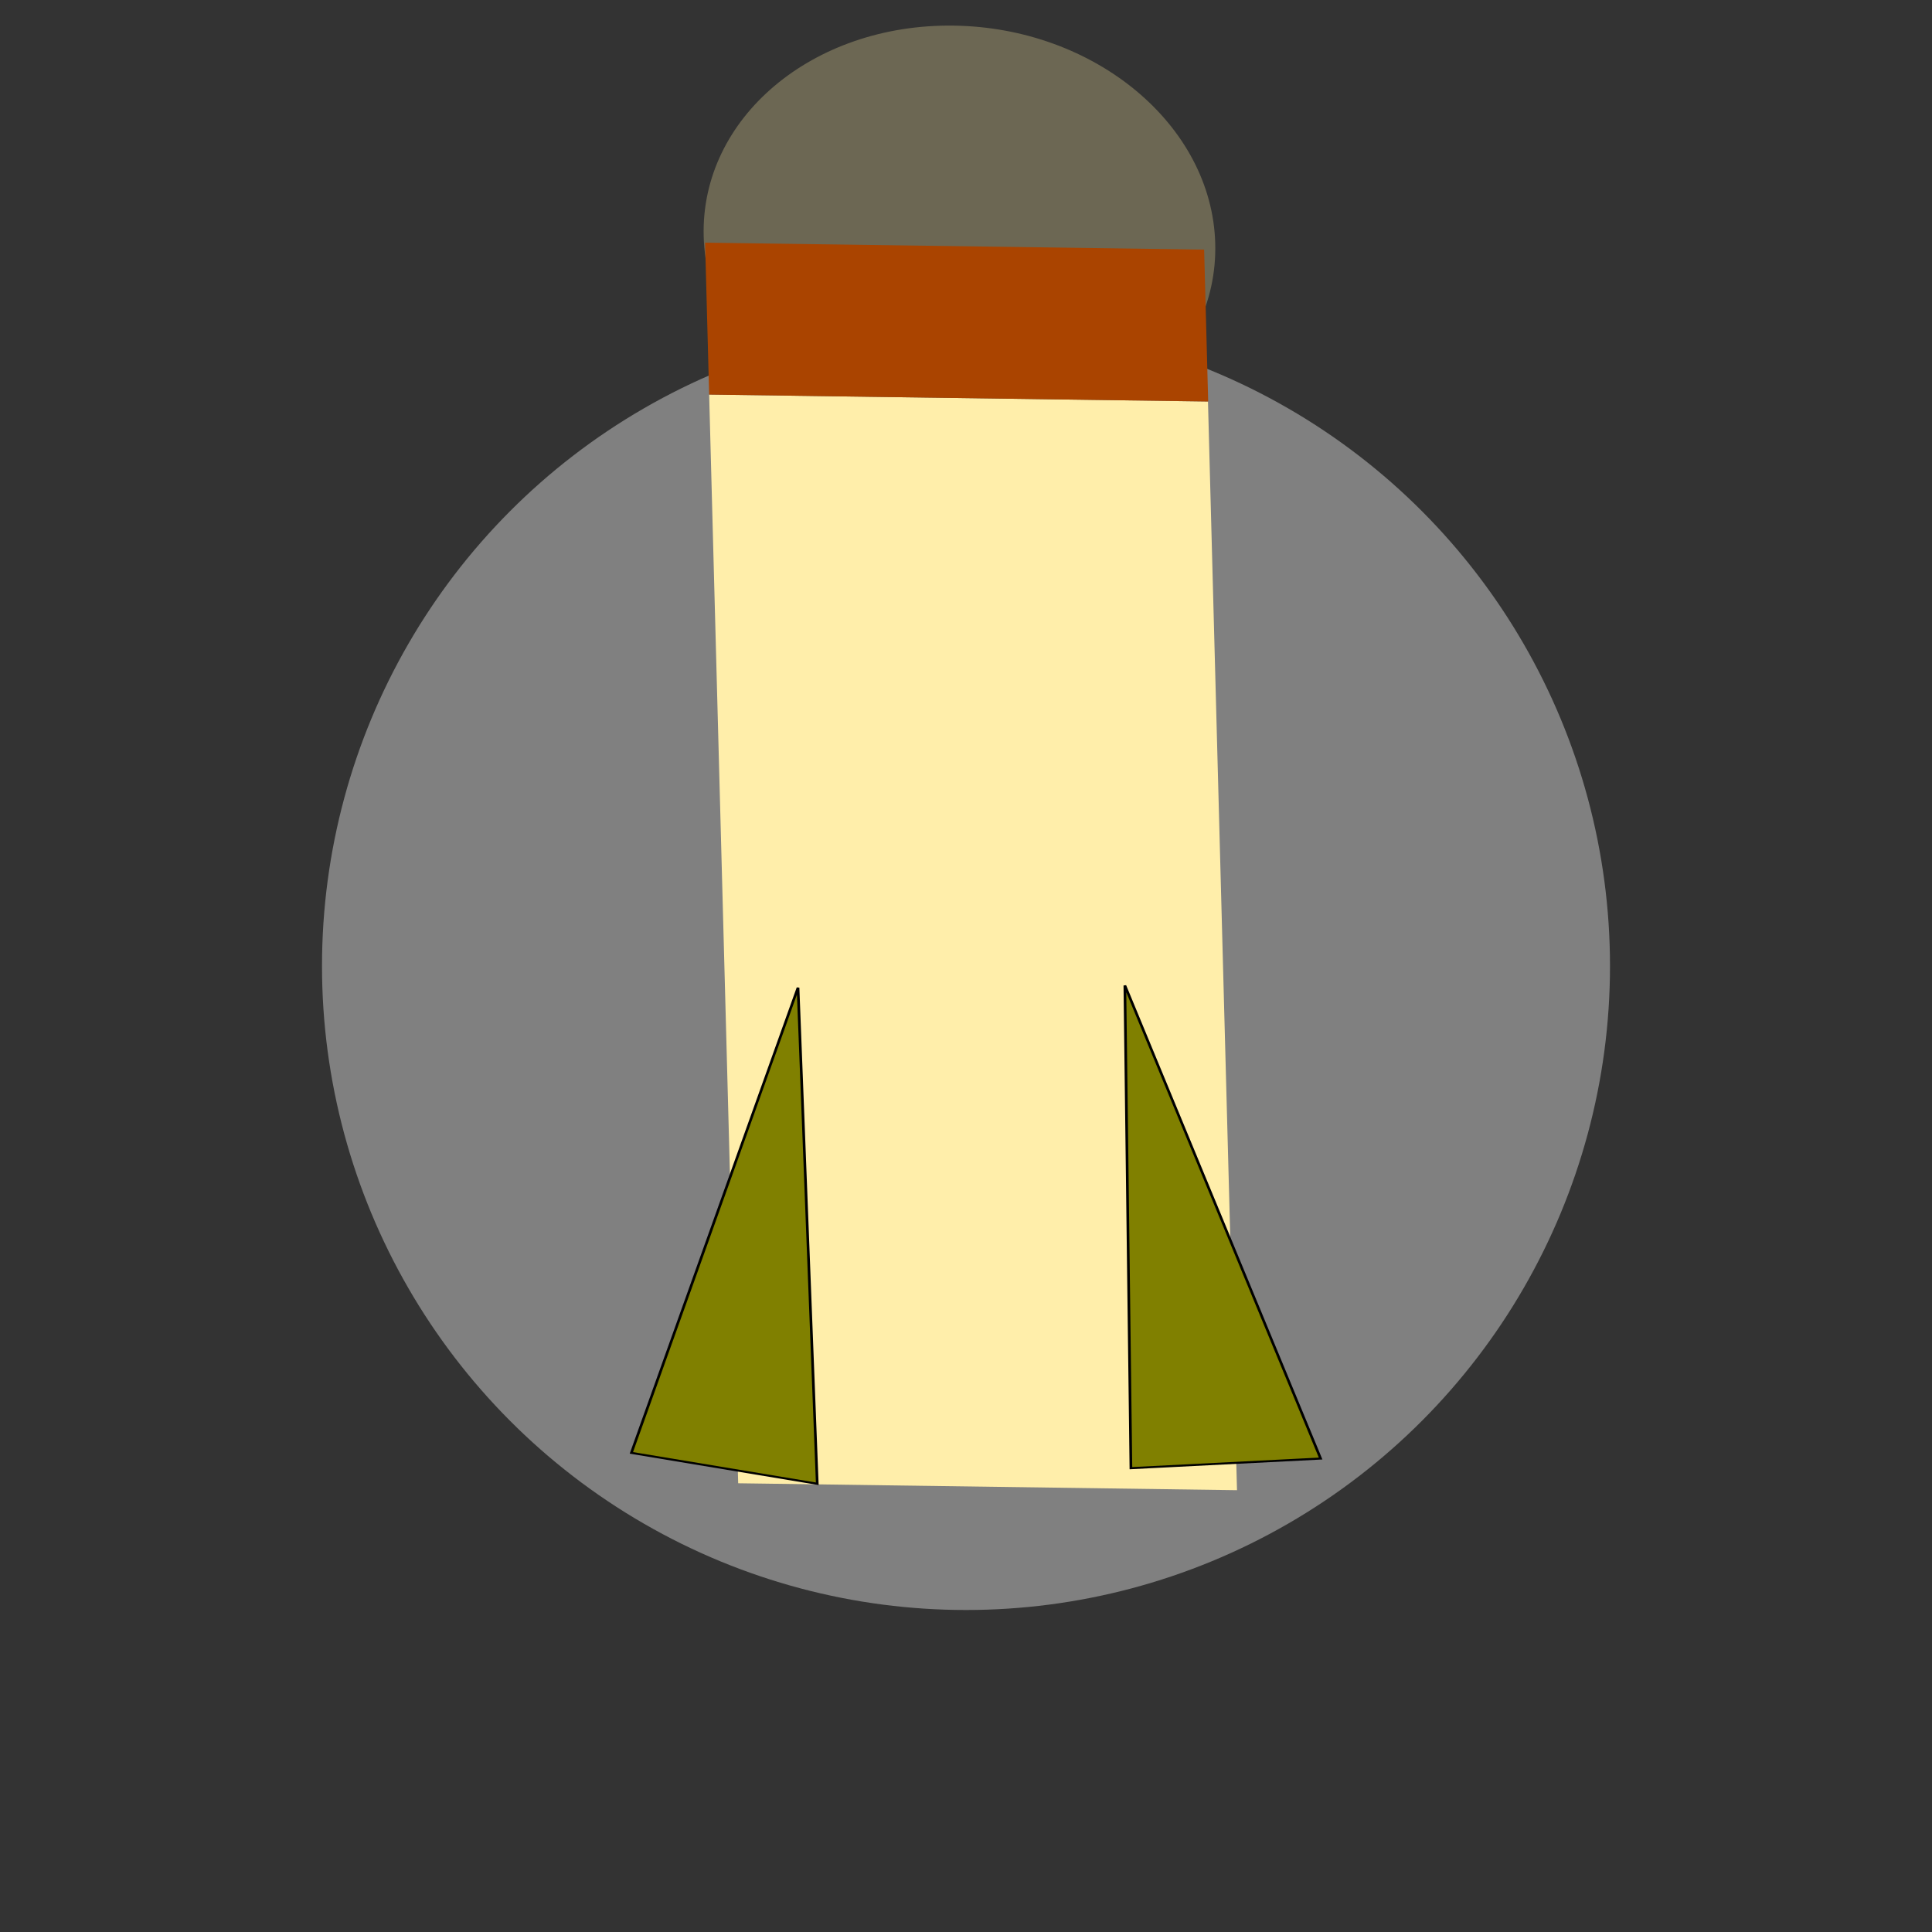 <?xml version="1.0" encoding="UTF-8" standalone="no"?>
<!-- Created with Inkscape (http://www.inkscape.org/) -->

<svg
   width="192mm"
   height="192mm"
   viewBox="0 0 192 192"
   version="1.1"
   id="svg5"
   inkscape:version="1.1.2 (0a00cf5339, 2022-02-04)"
   sodipodi:docname="missile_weapon.svg"
   xmlns:inkscape="http://www.inkscape.org/namespaces/inkscape"
   xmlns:sodipodi="http://sodipodi.sourceforge.net/DTD/sodipodi-0.dtd"
   xmlns="http://www.w3.org/2000/svg"
   xmlns:svg="http://www.w3.org/2000/svg">
  <rect x="0" y="0" width="192" height="192" fill="#333333" stroke="none"/>
  <sodipodi:namedview
     id="namedview7"
     pagecolor="#ffffff"
     bordercolor="#666666"
     borderopacity="1.0"
     inkscape:pageshadow="2"
     inkscape:pageopacity="0.0"
     inkscape:pagecheckerboard="0"
     inkscape:document-units="mm"
     showgrid="false"
     inkscape:zoom="1.0489304"
     inkscape:cx="353.21695"
     inkscape:cy="547.70078"
     inkscape:window-width="2623"
     inkscape:window-height="1758"
     inkscape:window-x="559"
     inkscape:window-y="210"
     inkscape:window-maximized="0"
     inkscape:current-layer="layer1"
     width="192mm" />
  <defs
     id="defs2" />
  <g
     inkscape:label="Layer 1"
     inkscape:groupmode="layer"
     id="layer1">
    <g
       id="g923">
      <circle
         style="fill:#808080;stroke-width:0.231;-inkscape-stroke:none;stop-color:#000000"
         id="path926"
         cx="96"
         cy="96"
         r="64" />
      <g
         id="g3148"
         transform="matrix(0.658,-0.579,0.753,0.507,-39.698,80.194)">
        <ellipse
           style="fill:#6c6753;stroke-width:40.194;stroke-linecap:square;stroke-dashoffset:299.977;-inkscape-stroke:none;stop-color:#000000"
           id="path2769"
           cx="75.742"
           cy="136.642"
           rx="27.687"
           ry="25.426"
           transform="matrix(0.739,-0.673,0.645,0.764,0,0)" />
        <rect
           style="fill:#ffeeaa;stroke-width:40.194;stroke-linecap:square;stroke-dashoffset:299.977;-inkscape-stroke:none;stop-color:#000000"
           id="rect2743"
           width="140.675"
           height="49.587"
           x="-85.379"
           y="111.34"
           transform="matrix(0.739,-0.673,0.645,0.764,0,0)" />
        <rect
           style="fill:#aa4400;stroke-width:40.194;stroke-linecap:square;stroke-dashoffset:299.977;-inkscape-stroke:none;stop-color:#000000"
           id="rect2745"
           width="19.628"
           height="49.608"
           x="55.296"
           y="111.34"
           transform="matrix(0.739,-0.673,0.645,0.764,0,0)" />
        <path
           style="fill:#808000;stroke:#000000;stroke-width:0.265px;stroke-linecap:butt;stroke-linejoin:miter;stroke-opacity:1"
           d="m 4.681,131.955 9.166,16.525 46.983,-43.595 z"
           id="path3026" />
        <path
           style="fill:#808000;stroke:#000000;stroke-width:0.265px;stroke-linecap:butt;stroke-linejoin:miter;stroke-opacity:1"
           d="m 35.898,170.605 13.357,13.367 33.183,-54.834 z"
           id="path3141" />
      </g>
    </g>
  </g>
</svg>

